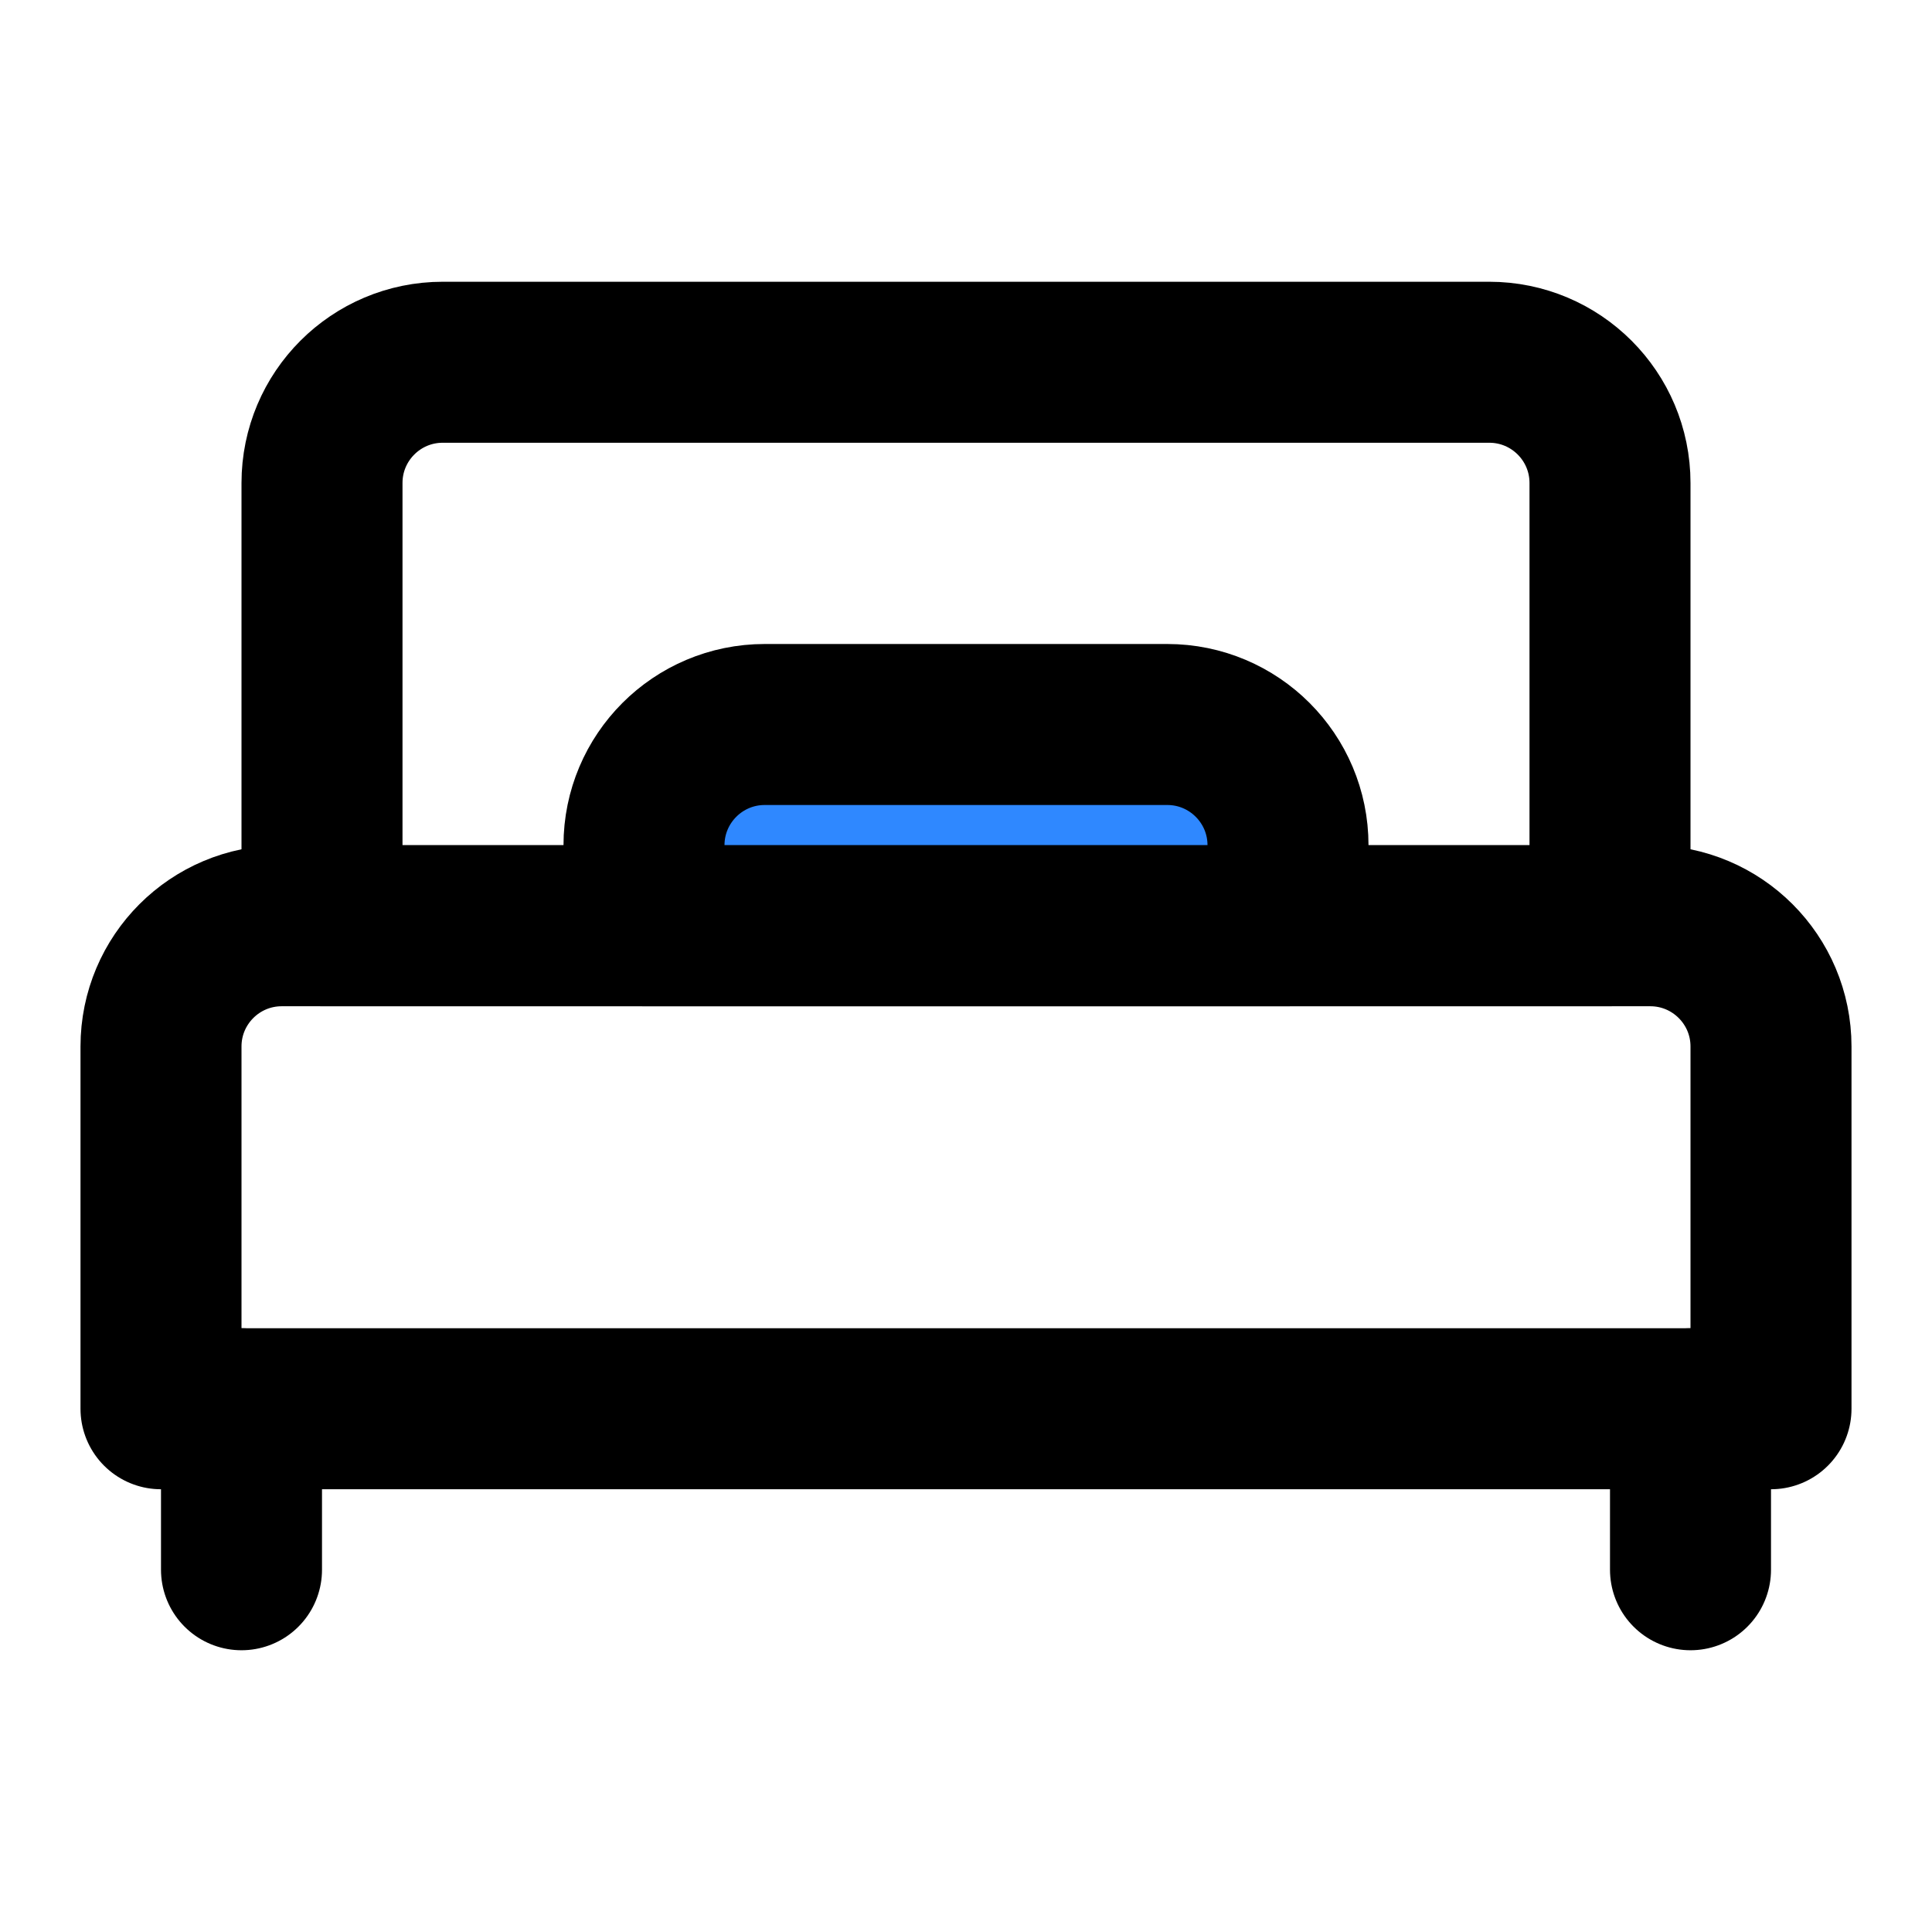 <svg xmlns="http://www.w3.org/2000/svg" xmlns:xlink="http://www.w3.org/1999/xlink" aria-hidden="true" role="img" class="iconify iconify--icon-park" width="1em" height="1em" preserveAspectRatio="xMidYMid meet" viewBox="0 0 48 48"><g fill="none" stroke="#000" stroke-linecap="round" stroke-linejoin="round" stroke-width="4"><path d="M8 12C8 10.343 9.343 9 11 9H37C38.657 9 40 10.343 40 12V23H8V12Z"></path><path d="M6 35V39"></path><path d="M42 35V39"></path><path fill="#2F88FF" d="M29 18H19C17.343 18 16 19.343 16 21V23H32V21C32 19.343 30.657 18 29 18Z"></path><path d="M4 26C4 24.343 5.343 23 7 23H41C42.657 23 44 24.343 44 26V35H4V26Z"></path></g></svg>